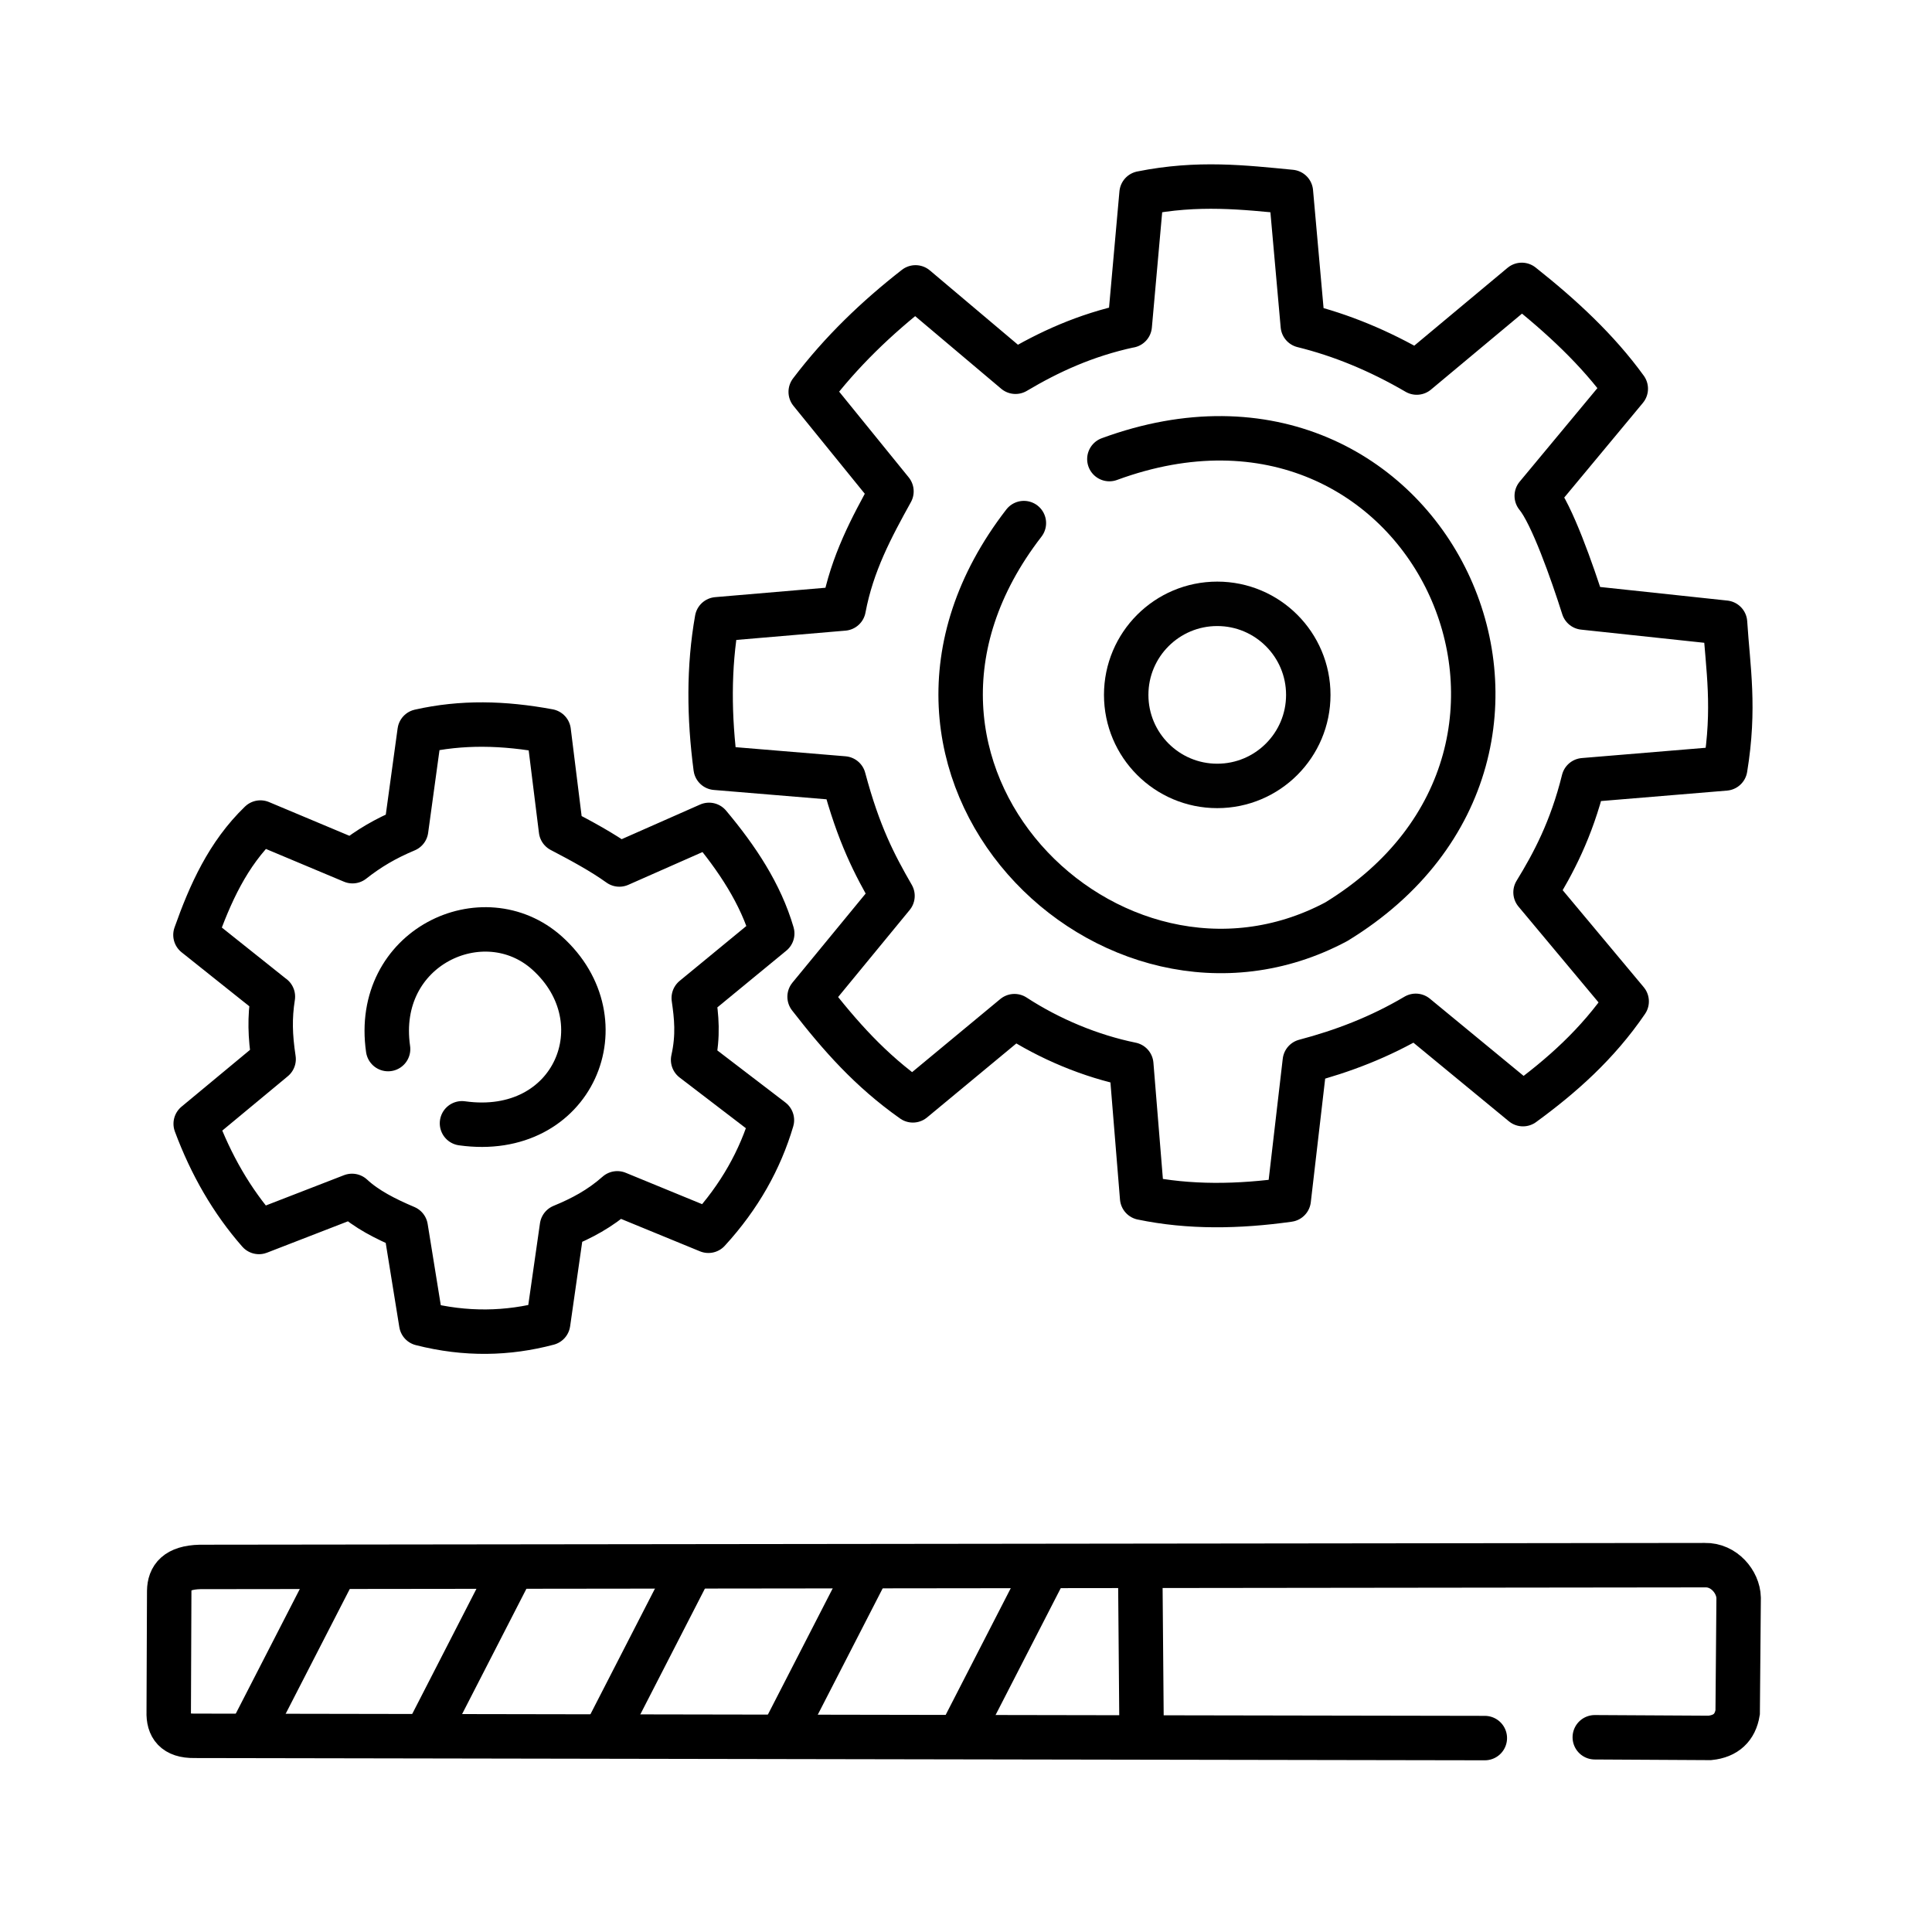 <?xml version="1.0" encoding="UTF-8" standalone="no"?>
<svg
   xmlns:dc="http://purl.org/dc/elements/1.1/"
   xmlns:cc="http://creativecommons.org/ns#"
   xmlns:rdf="http://www.w3.org/1999/02/22-rdf-syntax-ns#"
   xmlns:svg="http://www.w3.org/2000/svg"
   xmlns="http://www.w3.org/2000/svg"
   xmlns:sodipodi="http://sodipodi.sourceforge.net/DTD/sodipodi-0.dtd"
   xmlns:inkscape="http://www.inkscape.org/namespaces/inkscape"
   width="24"
   height="24"
   viewBox="0 0 24 24"
   version="1.1"
   id="svg8"
   sodipodi:docname="icon-work-in-progress-0.svg"
   inkscape:version="1.0.2 (e86c870879, 2021-01-15)">
  <title
     id="title871">IconWorkInProgress</title>
  <sodipodi:namedview
     pagecolor="#ffffff"
     bordercolor="#666666"
     borderopacity="1"
     objecttolerance="10"
     gridtolerance="10"
     guidetolerance="10"
     inkscape:pageopacity="1"
     inkscape:pageshadow="2"
     inkscape:window-width="1920"
     inkscape:window-height="1005"
     id="namedview839"
     showgrid="true"
     inkscape:zoom="11.483414"
     inkscape:cx="24.883581"
     inkscape:cy="15.606656"
     inkscape:window-x="0"
     inkscape:window-y="0"
     inkscape:window-maximized="1"
     inkscape:current-layer="layer4"
     inkscape:document-rotation="0">
    <inkscape:grid
       type="xygrid"
       id="grid869" />
  </sodipodi:namedview>
  <defs
     id="defs2" />
  <g
     id="layer1" />
  <g
     inkscape:groupmode="layer"
     id="layer4"
     inkscape:label="wip"
     style="display:inline">
    <path
       style="fill:none;stroke:#000000;stroke-width:0.552;stroke-linecap:round;stroke-linejoin:miter;stroke-miterlimit:4;stroke-dasharray:none;stroke-opacity:1"
       d="M 4.821,13.032 C 4.638,11.766 6.007,11.134 6.795,11.838 7.734,12.681 7.128,14.149 5.739,13.954"
       id="path841"
       sodipodi:nodetypes="ccc" />
    <path
       style="fill:none;stroke:#000000;stroke-width:0.552;stroke-linecap:round;stroke-linejoin:round;stroke-miterlimit:4;stroke-dasharray:none;stroke-opacity:1;paint-order:markers stroke fill"
       d="M 3.39,12.381 2.428,11.614 c 0.182,-0.513 0.402,-1.005 0.807,-1.396 L 4.379,10.698 C 4.585,10.536 4.784,10.419 5.045,10.309 L 5.213,9.085 C 5.737,8.967 6.253,8.979 6.816,9.083 l 0.153,1.231 c 0.258,0.135 0.512,0.272 0.725,0.425 l 1.114,-0.492 c 0.35,0.417 0.641,0.856 0.785,1.349 l -0.975,0.802 c 0.033,0.23 0.06,0.464 -0.008,0.768 l 0.979,0.749 c -0.145,0.489 -0.4,0.95 -0.789,1.374 L 7.668,14.824 C 7.451,15.016 7.226,15.134 6.981,15.235 l -0.172,1.202 c -0.5,0.133 -1.023,0.146 -1.576,0.005 L 5.04,15.248 C 4.787,15.141 4.551,15.021 4.373,14.856 L 3.217,15.304 C 2.88,14.92 2.621,14.47 2.431,13.96 l 0.968,-0.803 c -0.044,-0.29 -0.05,-0.516 -0.009,-0.777 z"
       id="path846"
       sodipodi:nodetypes="ccccccccccccccccccccccccc" />
    <path
       style="fill:none;stroke:#000000;stroke-width:0.552;stroke-linecap:round;stroke-linejoin:miter;stroke-miterlimit:4;stroke-dasharray:none;stroke-opacity:1;paint-order:stroke fill markers"
       d="M 18.445,21.591 2.415,21.563 C 2.17,21.566 2.09,21.447 2.096,21.265 l 0.006,-1.501 c 0.003,-0.17 0.092,-0.291 0.382,-0.299 l 18.696,-0.022 c 0.235,-0.006 0.413,0.207 0.418,0.405 l -0.012,1.424 c -0.031,0.187 -0.144,0.296 -0.346,0.317 l -1.429,-0.008"
       id="path858"
       sodipodi:nodetypes="cccccccccc" />
    <path
       style="display:inline;fill:none;stroke:#000000;stroke-width:0.552;stroke-linecap:butt;stroke-linejoin:miter;stroke-miterlimit:4;stroke-dasharray:none;stroke-dashoffset:0;stroke-opacity:1"
       d="M 3.092,21.574 4.2,19.417"
       id="path860" />
    <path
       style="display:inline;fill:none;stroke:#000000;stroke-width:0.552;stroke-linecap:butt;stroke-linejoin:miter;stroke-miterlimit:4;stroke-dasharray:none;stroke-dashoffset:0;stroke-opacity:1"
       d="M 5.252,21.64 6.359,19.483"
       id="path860-3" />
    <path
       style="display:inline;fill:none;stroke:#000000;stroke-width:0.552;stroke-linecap:butt;stroke-linejoin:miter;stroke-miterlimit:4;stroke-dasharray:none;stroke-dashoffset:0;stroke-opacity:1"
       d="M 7.496,21.585 8.604,19.427"
       id="path860-6" />
    <path
       style="display:inline;fill:none;stroke:#000000;stroke-width:0.552;stroke-linecap:butt;stroke-linejoin:miter;stroke-miterlimit:4;stroke-dasharray:none;stroke-dashoffset:0;stroke-opacity:1"
       d="M 9.747,21.498 10.855,19.341"
       id="path860-7" />
    <path
       style="display:inline;fill:none;stroke:#000000;stroke-width:0.552;stroke-linecap:butt;stroke-linejoin:miter;stroke-miterlimit:4;stroke-dasharray:none;stroke-dashoffset:0;stroke-opacity:1"
       d="m 11.896,21.618 1.108,-2.157"
       id="path860-5" />
    <path
       style="display:inline;fill:none;stroke:#000000;stroke-width:0.552;stroke-linecap:butt;stroke-linejoin:miter;stroke-miterlimit:4;stroke-dasharray:none;stroke-dashoffset:0;stroke-opacity:1"
       d="m 14.183,21.707 -0.02,-2.376"
       id="path860-35"
       sodipodi:nodetypes="cc" />
    <circle
       style="display:inline;opacity:0.996;fill:none;stroke:#000000;stroke-width:0.552;stroke-linecap:butt;stroke-linejoin:round;stroke-miterlimit:4;stroke-dasharray:none;stroke-opacity:1;paint-order:markers stroke fill"
       id="path853"
       cx="15.121"
       cy="8.632"
       r="1.131" />
    <path
       style="display:inline;fill:none;stroke:#000000;stroke-width:0.552;stroke-linecap:round;stroke-linejoin:round;stroke-miterlimit:4;stroke-dasharray:none;stroke-opacity:1;paint-order:normal"
       d="m 12.719,6.498 c -2.358,3.05 1.08,6.445 3.881,4.952 3.494,-2.134 1.135,-7.201 -2.819,-5.747"
       id="path977"
       sodipodi:nodetypes="ccc" />
    <path
       style="display:inline;fill:none;stroke:#000000;stroke-width:0.552;stroke-linecap:round;stroke-linejoin:round;stroke-miterlimit:4;stroke-dasharray:none;stroke-opacity:1;paint-order:fill markers stroke"
       d="m 14.034,4.045 0.147,-1.644 c 0.701,-0.141 1.274,-0.073 1.855,-0.017 l 0.148,1.66 c 0.475,0.117 0.947,0.311 1.415,0.584 L 18.904,3.539 c 0.494,0.391 0.944,0.809 1.292,1.29 l -1.106,1.331 c 0.186,0.224 0.441,0.948 0.58,1.387 l 1.759,0.188 c 0.037,0.573 0.126,1.057 0.002,1.811 L 19.672,9.692 C 19.52,10.308 19.291,10.733 19.075,11.085 l 1.132,1.355 c -0.363,0.532 -0.811,0.928 -1.288,1.276 l -1.332,-1.097 c -0.451,0.267 -0.912,0.441 -1.378,0.564 l -0.2,1.72 c -0.625,0.088 -1.235,0.098 -1.821,-0.024 L 14.053,13.223 c -0.505,-0.103 -1.016,-0.316 -1.451,-0.6 l -1.262,1.046 c -0.528,-0.373 -0.902,-0.796 -1.283,-1.287 L 11.087,11.129 C 10.862,10.739 10.667,10.366 10.481,9.67 L 8.89,9.538 C 8.807,8.907 8.801,8.29 8.907,7.693 L 10.48,7.559 C 10.585,6.998 10.828,6.549 11.074,6.104 l -1.003,-1.236 c 0.378,-0.499 0.82,-0.922 1.302,-1.298 l 1.242,1.048 c 0.411,-0.244 0.862,-0.454 1.419,-0.574 z"
       id="path975"
       sodipodi:nodetypes="ccccccccccccccccccccccccccccccccc" />
  </g>
</svg>
